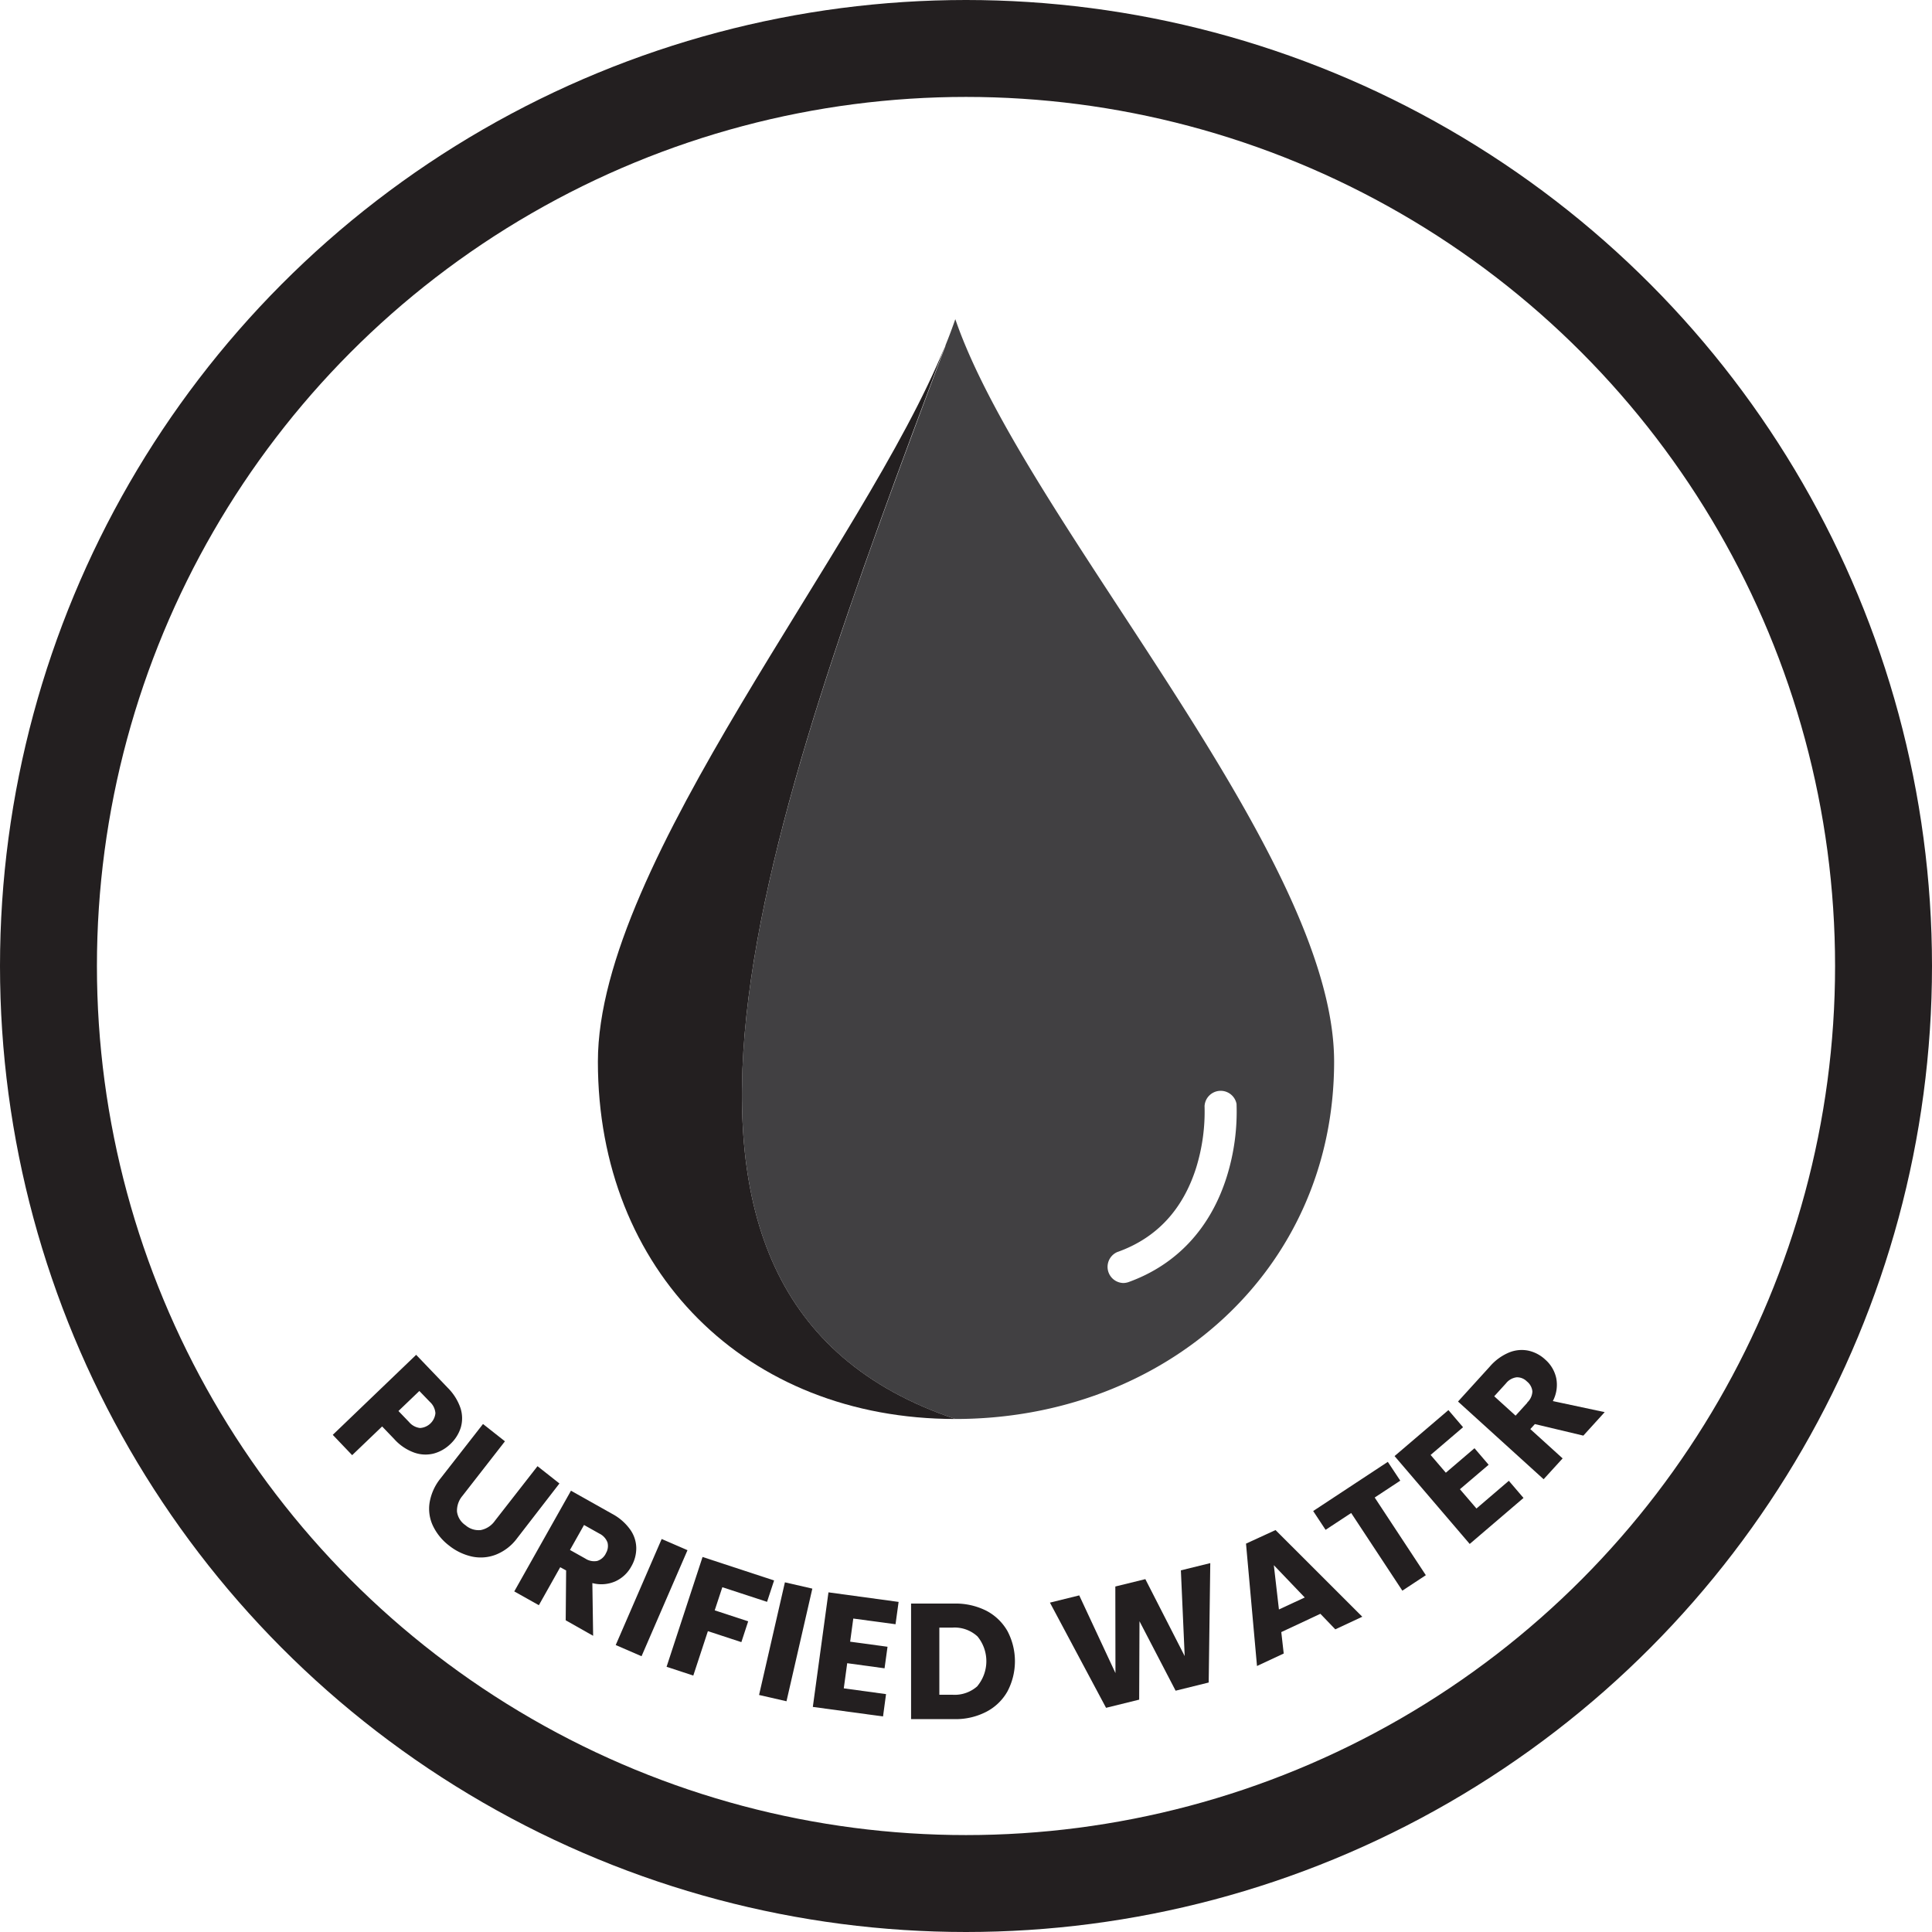 <svg xmlns="http://www.w3.org/2000/svg" viewBox="0 0 598 598"><defs><style>.cls-1{fill:none;stroke:#231f20;stroke-miterlimit:10;stroke-width:30px;}.cls-2{fill:#231f20;}.cls-3{fill:#414042;}</style></defs><g id="Layer_2" data-name="Layer 2"><g id="Layer_1-2" data-name="Layer 1"><circle class="cls-1" cx="299" cy="299" r="284"/><path class="cls-2" d="M139.36,447a11.88,11.88,0,0,0,3.28-5.2,10.26,10.26,0,0,0-.12-6,16.33,16.33,0,0,0-3.94-6.25l-9.77-10.2L103,444.12l6,6.29,9.28-8.89,3.73,3.89a15.23,15.23,0,0,0,6.22,4.21,10.42,10.42,0,0,0,6,.29A11.78,11.78,0,0,0,139.36,447ZM130,442a5.25,5.25,0,0,1-3.4-1.86l-3.27-3.4,6.47-6.2,3.28,3.4a5.19,5.19,0,0,1,1.69,3.49A5.09,5.09,0,0,1,130,442Z"/><path class="cls-2" d="M173.16,459.17l-6.79-5.35L153.2,470.7a7,7,0,0,1-4.38,2.89,6.17,6.17,0,0,1-4.76-1.51,6,6,0,0,1-2.61-4.21,7.14,7.14,0,0,1,1.7-4.88l13.14-16.87-6.79-5.36-13.15,16.85a16.14,16.14,0,0,0-3.4,7.61,12.33,12.33,0,0,0,1.11,7.17,16.77,16.77,0,0,0,4.94,6,17.38,17.38,0,0,0,7.08,3.4,13,13,0,0,0,7.39-.58,15.08,15.08,0,0,0,6.6-5.1Z"/><path class="cls-2" d="M195.41,484.84a11.21,11.21,0,0,0,1.53-5.73,10.06,10.06,0,0,0-1.9-5.7,16.21,16.21,0,0,0-5.55-4.83l-12.76-7.17-17.55,31.17,7.61,4.27,6.61-11.76,1.83,1-.13,15.43,8.49,4.8L183.35,490a10.82,10.82,0,0,0,7.12-.54A10.63,10.63,0,0,0,195.41,484.84Zm-7.89-4a4.46,4.46,0,0,1-2.67,2.31,5,5,0,0,1-3.7-.75l-4.73-2.65,4.35-7.73,4.72,2.65a5,5,0,0,1,2.55,2.78A4.34,4.34,0,0,1,187.52,480.8Z"/><rect class="cls-2" x="183.8" y="490.14" width="35.77" height="8.71" transform="translate(-332.23 482.93) rotate(-66.57)"/><polygon class="cls-2" points="223.58 491.28 237.42 495.81 239.6 489.19 217.46 481.92 206.32 515.91 214.59 518.63 219.11 504.88 229.47 508.28 231.58 501.84 221.22 498.44 223.58 491.28"/><rect class="cls-2" x="225.3" y="503.82" width="35.77" height="8.71" transform="translate(-306.49 631.58) rotate(-77.08)"/><polygon class="cls-2" points="251.59 528.33 273.32 531.28 274.25 524.37 261.17 522.58 262.23 514.8 273.79 516.38 274.71 509.71 263.14 508.14 264.11 500.98 277.19 502.74 278.14 495.83 256.43 492.87 251.59 528.33"/><path class="cls-2" d="M305.29,498.56a21.12,21.12,0,0,0-9.91-2.22H282v35.77h13.4a20.6,20.6,0,0,0,9.86-2.26,15.88,15.88,0,0,0,6.57-6.32,20,20,0,0,0,0-18.68A16.11,16.11,0,0,0,305.29,498.56Zm-2.72,23.31a10.52,10.52,0,0,1-7.7,2.7h-4.12V503.78h4.12a10.4,10.4,0,0,1,7.7,2.75,12.07,12.07,0,0,1,0,15.29Z"/><polygon class="cls-2" points="366.69 512.6 354.51 488.78 345.22 491.06 345.26 517.86 334.05 493.81 324.98 496.05 342.35 528.61 352.6 526.08 352.7 501.81 363.88 523.31 374.12 520.78 374.61 483.82 365.51 486.06 366.69 512.6"/><path class="cls-2" d="M385.67,477.79l3.4,37.88,8.27-3.86-.75-6.64,12.1-5.66,4.62,4.81,8.35-3.9-26.85-26.83Zm10.19,20.38-1.58-13.71,9.57,10Z"/><polygon class="cls-2" points="433.42 458.3 429.56 452.48 406.46 467.7 410.3 473.52 418.22 468.31 434.06 492.35 441.33 487.56 425.5 463.52 433.42 458.3"/><polygon class="cls-2" points="457 466.92 451.88 460.95 460.77 453.38 456.39 448.26 447.52 455.84 442.81 450.34 452.85 441.76 448.32 436.46 431.65 450.69 454.91 477.89 471.56 463.65 467.02 458.34 457 466.92"/><path class="cls-2" d="M480.64,433.67a10.81,10.81,0,0,0,1.06-7.06,10.59,10.59,0,0,0-3.4-5.78,11.17,11.17,0,0,0-5.23-2.77,10.28,10.28,0,0,0-6,.58,16,16,0,0,0-5.94,4.35l-9.84,10.82,26.5,24.05,5.88-6.45-10-9.07,1.41-1.55,15,3.57,6.61-7.27Zm-7.9.51-3.63,4-6.61-6,3.64-4a5,5,0,0,1,3.27-1.87,4.27,4.27,0,0,1,3.2,1.28,4.47,4.47,0,0,1,1.7,3.1,5,5,0,0,1-1.62,3.45Z"/><path class="cls-3" d="M295.69,439.21c64.76,0,117.25-45.87,117.25-110.63S317.07,161.12,295.69,98.79q-1.38,4-3.06,8.15v.15C237.15,254.62,182.88,401.4,295.69,439.21ZM346,387.48c12-4.3,20.12-13.06,24.23-26a58.78,58.78,0,0,0,2.61-19.13,5,5,0,0,1,9.9-.67,67.47,67.47,0,0,1-3,22.45c-5,16-15.51,27.33-30.44,32.71a5.06,5.06,0,0,1-1.68.28,5,5,0,0,1-1.68-9.63Z"/><path class="cls-2" d="M295.69,439.21c-112.81-37.81-58.54-184.59-3.17-332.12-25.2,62.3-107.46,159.62-107.46,221.5C185.06,393.34,230.93,439.21,295.69,439.21Z"/></g></g></svg>